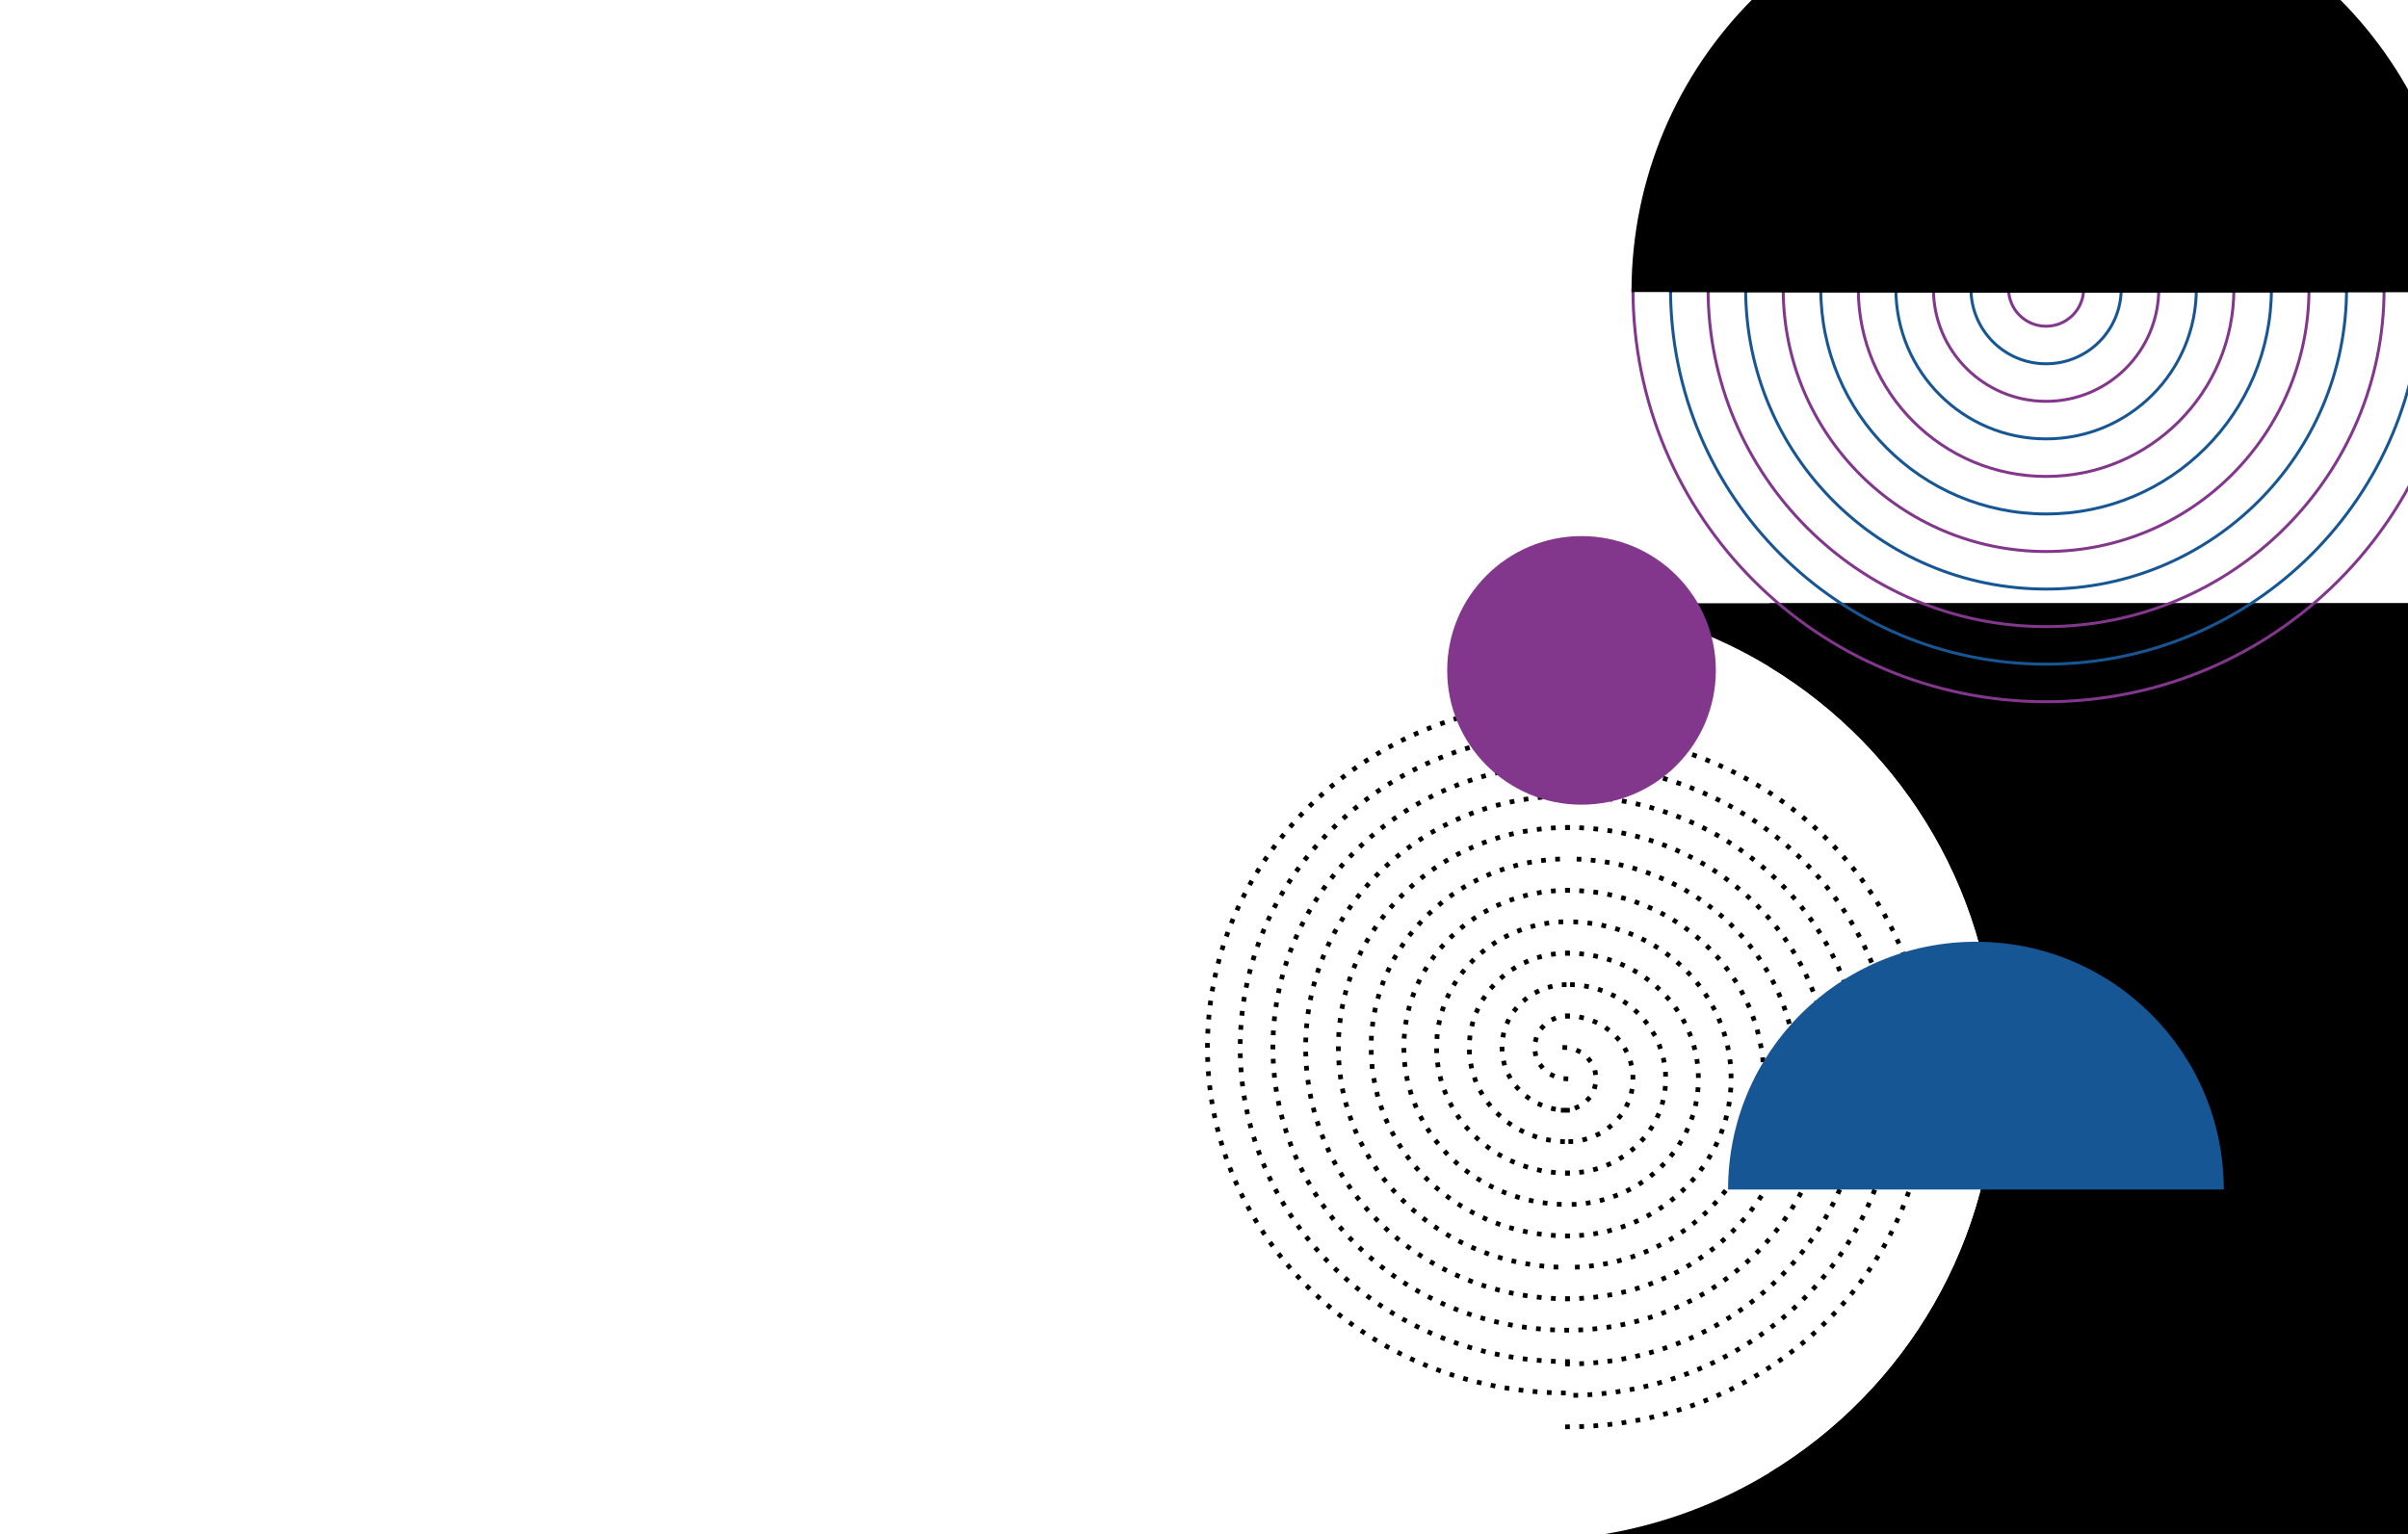 <?xml version="1.0" encoding="utf-8"?>
<!-- Generator: Adobe Illustrator 25.3.0, SVG Export Plug-In . SVG Version: 6.00 Build 0)  -->
<svg version="1.1" xmlns="http://www.w3.org/2000/svg" xmlns:xlink="http://www.w3.org/1999/xlink" x="0px" y="0px"
	 viewBox="0 0 1020 650" style="enable-background:new 0 0 1020 650;" xml:space="preserve">
<style type="text/css">
	
		.st0{fill:none;stroke:#000000;stroke-width:2;stroke-linecap:square;stroke-linejoin:round;stroke-miterlimit:10;stroke-dasharray:0,6;}
	.st1{fill:#175694;}
	.st2{fill:#82368C;}
	.st3{fill:none;stroke:#82368C;stroke-width:1.25;stroke-miterlimit:10;}
	.st4{fill:none;stroke:#175694;stroke-width:1.25;stroke-miterlimit:10;}
	.st5{stroke:#000000;stroke-width:1.25;stroke-miterlimit:10;}
</style>
<g id="Capa_2">
	<path d="M1021.64,255.59V650H679.66c25.19-4.25,48.77-13.22,69.8-25.97c57.68-34.96,96.18-98.32,96.18-170.78
		c0-72.44-38.51-135.81-96.18-170.77c-22.7-13.76-48.36-23.11-75.82-26.89H1021.64z"/>
	<path d="M1021.64,255.59V650H749.46v-25.97c57.68-34.96,96.18-98.32,96.18-170.78c0-72.44-38.51-135.81-96.18-170.77v-26.89
		H1021.64z"/>
</g>
<g id="Capa_3">
	<g>
		<g>
			<path class="st0" d="M663.97,297.35c-84.3,0-152.51,65.49-152.51,146.43s68.21,146.43,152.51,146.43"/>
			<path class="st0" d="M816.48,443.78"/>
			<path class="st0" d="M802.61,443.78"/>
			<path class="st0" d="M663.97,576.9c-76.63,0-138.64-59.54-138.64-133.12s62.01-133.12,138.64-133.12"/>
			<path class="st0" d="M663.97,323.97c-68.97,0-124.78,53.59-124.78,119.81S595,563.59,663.97,563.59"/>
			<path class="st0" d="M788.75,443.78"/>
			<path class="st0" d="M663.97,550.28c-61.31,0-110.91-47.63-110.91-106.5s49.61-106.5,110.91-106.5"/>
			<path class="st0" d="M663.97,350.6c-53.64,0-97.05,41.68-97.05,93.18s43.41,93.18,97.05,93.18"/>
			<path class="st0" d="M663.97,523.65c-45.98,0-83.18-35.72-83.18-79.87s37.21-79.87,83.18-79.87"/>
			<path class="st0" d="M663.97,377.22c-38.32,0-69.32,29.77-69.32,66.56s31,66.56,69.32,66.56"/>
			<path class="st0" d="M663.97,497.03c-30.65,0-55.46-23.82-55.46-53.25c0-29.43,24.8-53.25,55.46-53.25"/>
			<path class="st0" d="M663.97,403.85c-22.99,0-41.59,17.86-41.59,39.94s18.6,39.94,41.59,39.94"/>
			<path class="st0" d="M663.97,470.41c-15.33,0-27.73-11.91-27.73-26.62s12.4-26.62,27.73-26.62"/>
			<path class="st0" d="M663.97,430.47c-7.66,0-13.86,5.95-13.86,13.31c0,7.36,6.2,13.31,13.86,13.31"/>
		</g>
	</g>
	<path class="st0" d="M663.97,604.53c84.3,0,152.51-65.49,152.51-146.43"/>
	<path class="st0" d="M816.48,457.09c0-80.94-68.21-146.43-152.51-146.43"/>
	<path class="st0" d="M802.61,458.1c0,73.58-62.01,133.12-138.64,133.12"/>
	<path class="st0" d="M663.97,323.97c76.63,0,138.64,59.54,138.64,133.12"/>
	<path class="st0" d="M663.97,577.9c68.97,0,124.78-53.59,124.78-119.81"/>
	<path class="st0" d="M788.75,457.09c0-66.22-55.81-119.81-124.78-119.81"/>
	<path class="st0" d="M663.97,350.6c61.31,0,110.91,47.63,110.91,106.5s-49.61,106.5-110.91,106.5"/>
	<path class="st0" d="M663.97,550.28c53.64,0,97.05-41.68,97.05-93.18s-43.41-93.18-97.05-93.18"/>
	<path class="st0" d="M663.97,377.22c45.98,0,83.18,35.72,83.18,79.87s-37.21,79.87-83.18,79.87"/>
	<g id="Capa_5">
		<g>
			<g>
				<path class="st1" d="M941.97,504c0-58.03-46.96-104.99-104.99-104.99S731.99,445.97,731.99,504"/>
			</g>
			<g>
				<path class="st1" d="M510.75,383.56"/>
			</g>
		</g>
	</g>
	<path class="st0" d="M663.97,523.65c38.32,0,69.32-29.77,69.32-66.56s-31-66.56-69.32-66.56"/>
	<path class="st0" d="M663.97,403.85c30.65,0,55.46,23.82,55.46,53.25s-24.8,53.25-55.46,53.25"/>
	<path class="st0" d="M663.97,497.03c22.99,0,41.59-17.86,41.59-39.94s-18.6-39.94-41.59-39.94"/>
	<path class="st0" d="M663.97,430.47c15.33,0,27.73,11.91,27.73,26.62s-12.4,26.62-27.73,26.62"/>
	<path class="st0" d="M662.16,470.41c7.66,0,13.86-5.95,13.86-13.31s-6.2-13.31-13.86-13.31"/>
</g>
<g id="Capa_6">
</g>
<g id="Capa_4">
	<circle class="st2" cx="669.91" cy="284.04" r="56.9"/>
</g>
<g id="Capa_1">
	<g>
		<g>
			<path class="st3" d="M691.7,122.31c0,96.73,78.27,175,175,175s175-78.27,175-175"/>
			<path class="st4" d="M1025.79,122.31c0,87.94-71.16,159.09-159.09,159.09s-159.09-71.16-159.09-159.09"/>
			<path class="st3" d="M723.52,122.31c0,79.14,64.04,143.18,143.18,143.18s143.18-64.04,143.18-143.18"/>
			<path class="st4" d="M993.97,122.31c0,70.35-56.92,127.27-127.27,127.27s-127.27-56.92-127.27-127.27"/>
			<path class="st3" d="M755.34,122.31c0,61.55,49.81,111.36,111.36,111.36s111.36-49.81,111.36-111.36"/>
			<path class="st4" d="M962.15,122.31c0,52.76-42.69,95.45-95.45,95.45c-52.76,0-95.45-42.69-95.45-95.45"/>
			<path class="st3" d="M787.15,122.31c0,43.97,35.58,79.55,79.55,79.55c43.97,0,79.55-35.58,79.55-79.55"/>
			<path class="st4" d="M930.34,122.31c0,35.17-28.46,63.64-63.64,63.64s-63.64-28.46-63.64-63.64"/>
			<path class="st3" d="M818.97,122.31c0,26.38,21.35,47.73,47.73,47.73s47.73-21.35,47.73-47.73"/>
			<path class="st4" d="M898.52,122.31c0,17.59-14.23,31.82-31.82,31.82c-17.59,0-31.82-14.23-31.82-31.82"/>
			<path class="st3" d="M850.79,122.31c0,8.79,7.12,15.91,15.91,15.91s15.91-7.12,15.91-15.91"/>
		</g>
		<g>
			<line class="st4" x1="866.7" y1="122.31" x2="691.7" y2="122.31"/>
			<line class="st4" x1="866.7" y1="122.31" x2="1041.7" y2="122.31"/>
		</g>
	</g>
	<path class="st5" d="M1041.7,123.72c0-96.73-78.27-175-175-175s-175,78.27-175,175"/>
	<path class="st5" d="M707.61,123.72c0-87.94,71.16-159.09,159.09-159.09s159.09,71.16,159.09,159.09"/>
	<path class="st5" d="M1009.88,123.72c0-79.14-64.04-143.18-143.18-143.18S723.52,44.57,723.52,123.72"/>
	<path class="st5" d="M739.43,123.72c0-70.35,56.92-127.27,127.27-127.27s127.27,56.92,127.27,127.27"/>
	<path class="st5" d="M978.06,123.72c0-61.55-49.81-111.36-111.36-111.36S755.34,62.16,755.34,123.72"/>
	<path class="st5" d="M771.24,123.72c0-52.76,42.69-95.45,95.45-95.45c52.76,0,95.45,42.69,95.45,95.45"/>
	<path class="st5" d="M946.24,123.72c0-43.97-35.58-79.55-79.55-79.55c-43.97,0-79.55,35.58-79.55,79.55"/>
	<path class="st5" d="M803.06,123.72c0-35.17,28.46-63.64,63.64-63.64s63.64,28.46,63.64,63.64"/>
	<path class="st5" d="M914.43,123.72c0-26.38-21.35-47.73-47.73-47.73s-47.73,21.35-47.73,47.73"/>
	<path class="st5" d="M834.88,123.72c0-17.59,14.23-31.82,31.82-31.82c17.59,0,31.82,14.23,31.82,31.82"/>
	<path class="st5" d="M882.61,123.72c0-8.79-7.12-15.91-15.91-15.91s-15.91,7.12-15.91,15.91"/>
</g>
</svg>
